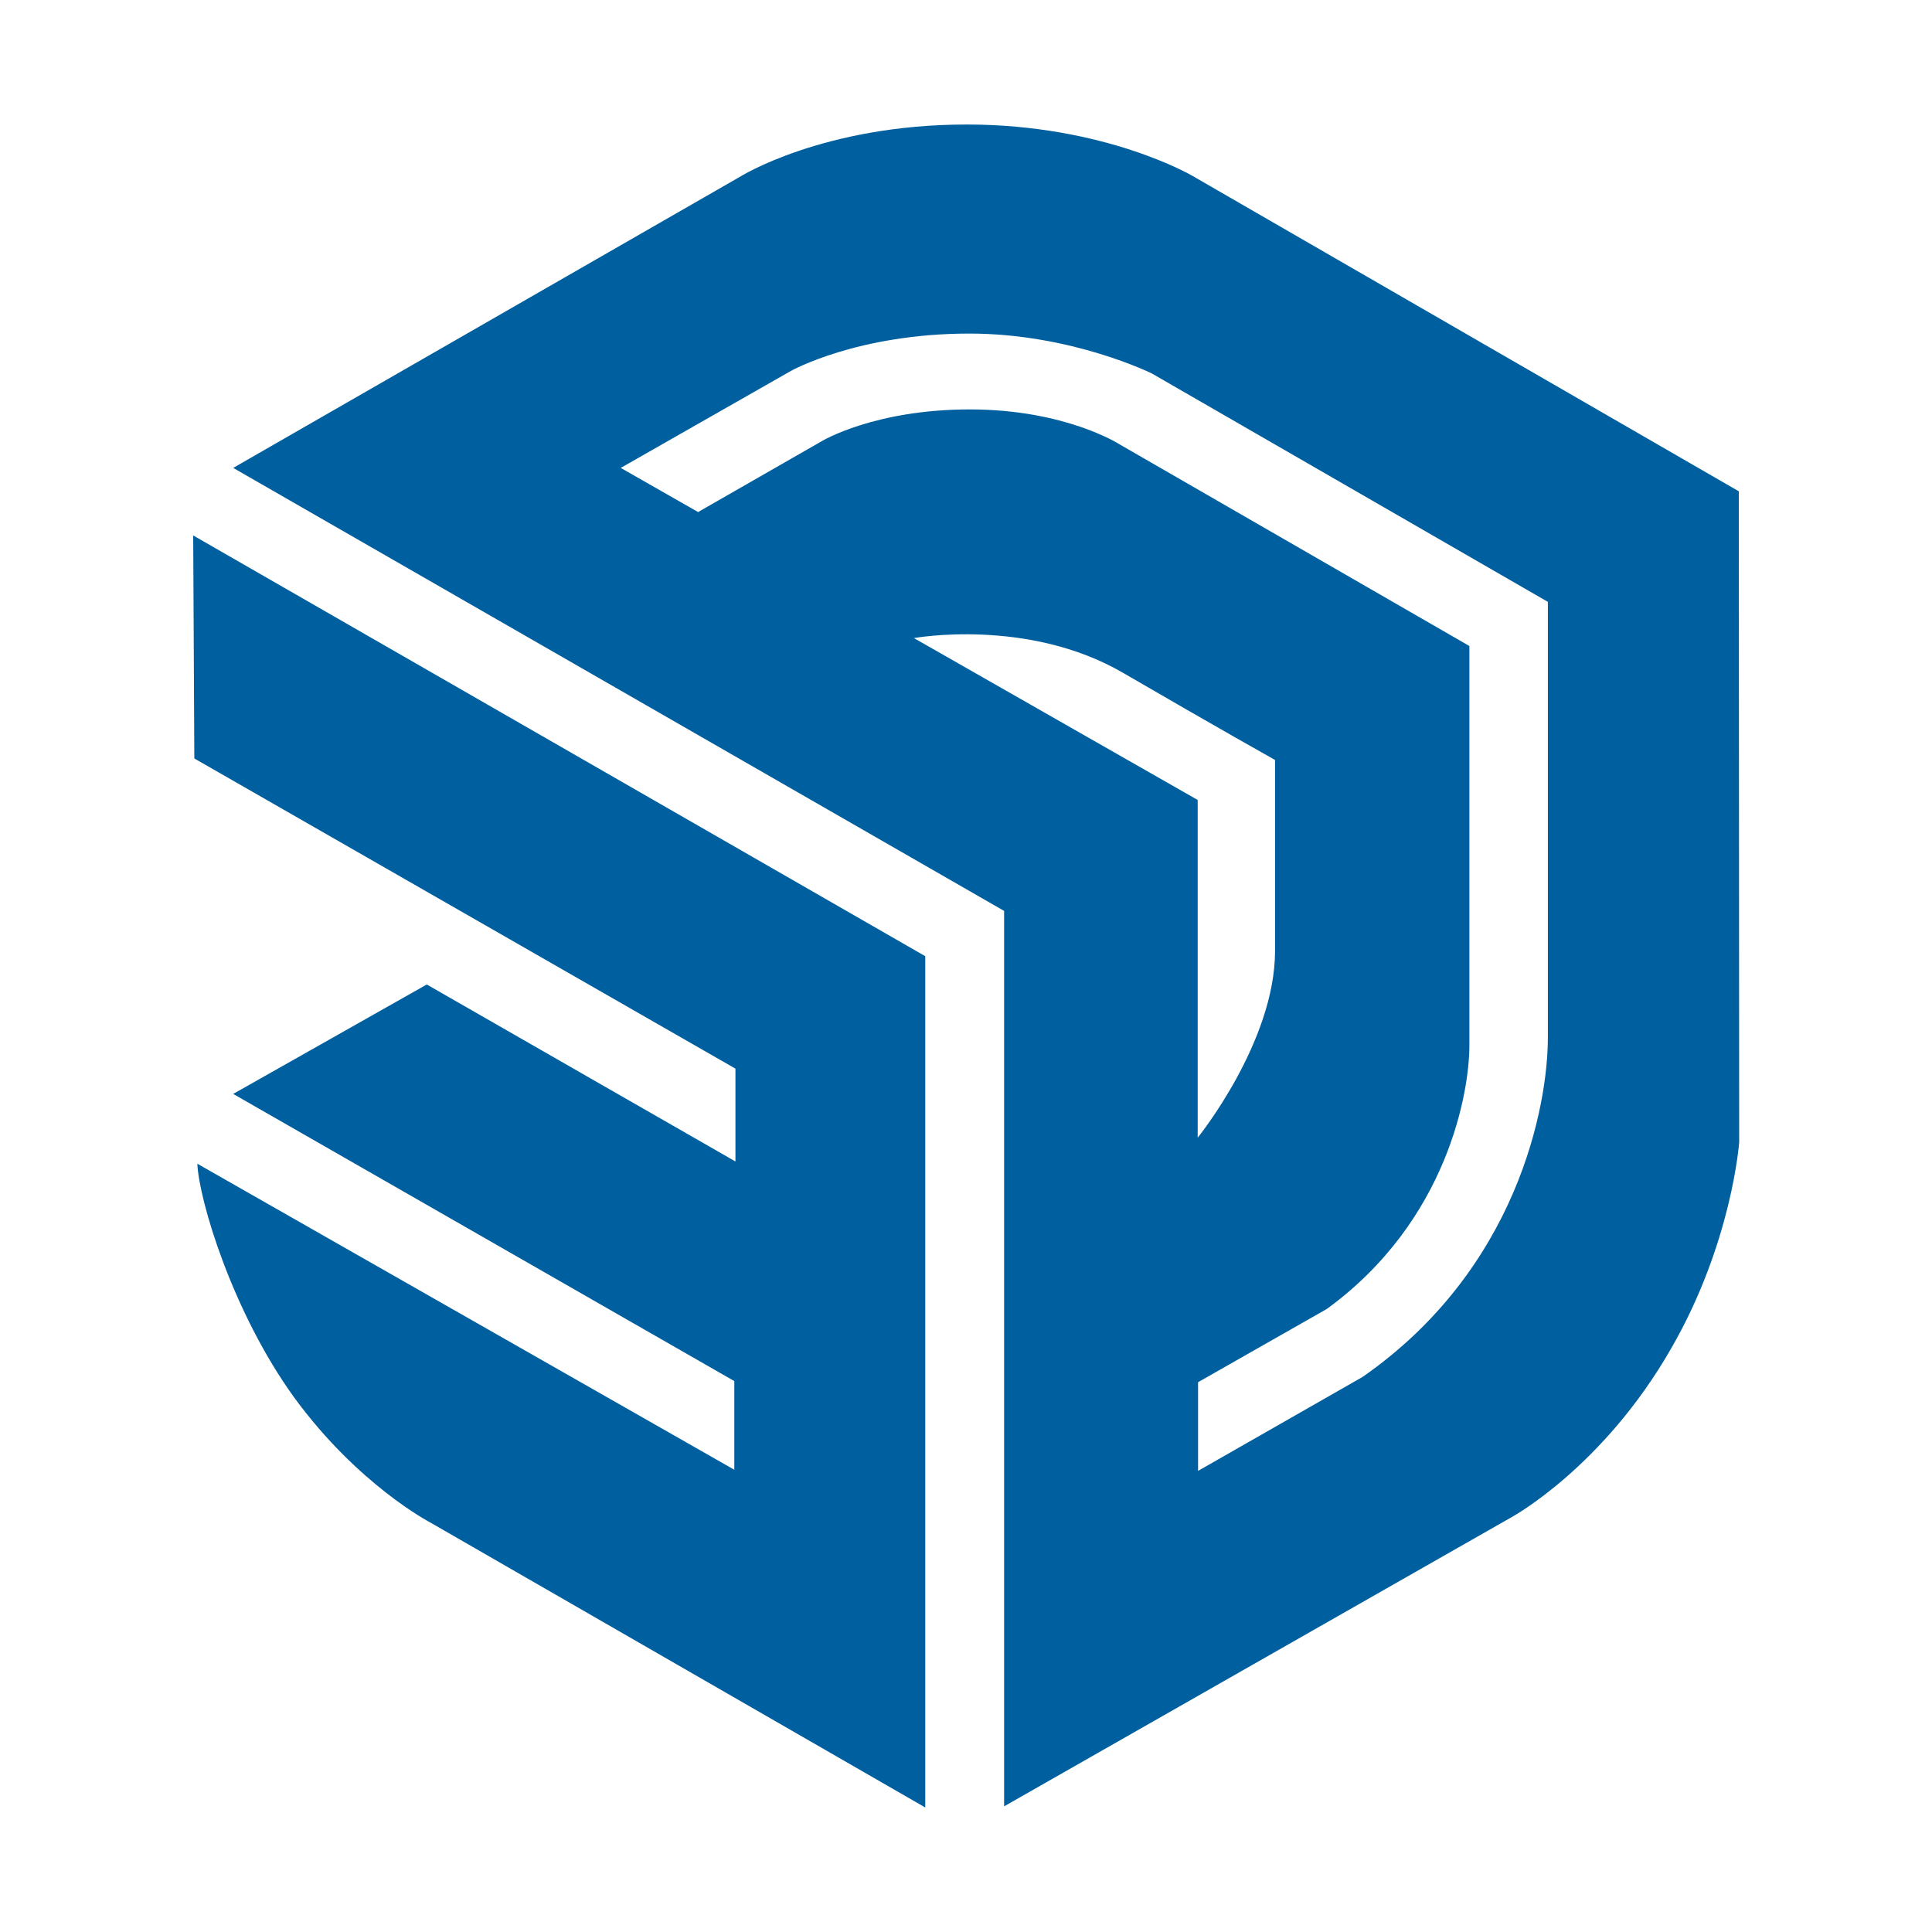 <?xml version="1.0" encoding="utf-8"?>
<!-- Generator: Adobe Illustrator 28.0.0, SVG Export Plug-In . SVG Version: 6.00 Build 0)  -->
<svg version="1.1" id="layer" xmlns="http://www.w3.org/2000/svg" xmlns:xlink="http://www.w3.org/1999/xlink" x="0px" y="0px"
	 viewBox="0 0 512 512" style="enable-background:new 0 0 512 512;" xml:space="preserve">
<style type="text/css">
	.st0{fill:#005F9E;}
</style>
<path class="st0" d="M460.8,130.2L316,46.6c0,0-23.1-13.6-59.8-13.6C218,33,196,46.9,196,46.9L61.8,124l204.3,117.4v237.3L400.7,402
	c0,0,24.2-13.2,42.2-44.7c16.1-27.9,18-54.6,18-54.6L460.8,130.2L460.8,130.2z M242.2,169.1c0,0,30.1-5.5,55.4,9.2
	c25.3,14.7,40.3,23.1,40.3,23.1s0,20.2,0,50.6c0,24.2-20.5,49.5-20.5,49.5V212L242.2,169.1z M361.1,364.9l-43.6,24.9v-23.5
	l34.1-19.4c32.3-23.5,37.8-58,37.8-69.7v-106l-92.8-53.5c0,0-14.3-9.2-39.6-9.2s-39.2,8.4-39.2,8.4L185,135.7L164.5,124l45.1-25.7
	c0,0,17.6-9.9,47.3-9.9c27.1,0,48.4,10.6,48.4,10.6l104.9,60.5v115.5C410.2,293,402.2,336.3,361.1,364.9z M51.5,201l143.4,82.2v24.6
	l-81.8-46.9l-51.3,29L194.6,366v23.5L52.3,308.4c0.4,9.5,9.2,39.2,25.7,62c16.9,23.1,35.9,33,35.9,33L245.2,479V253.4l-194-111.5
	L51.5,201z"/>
</svg>
